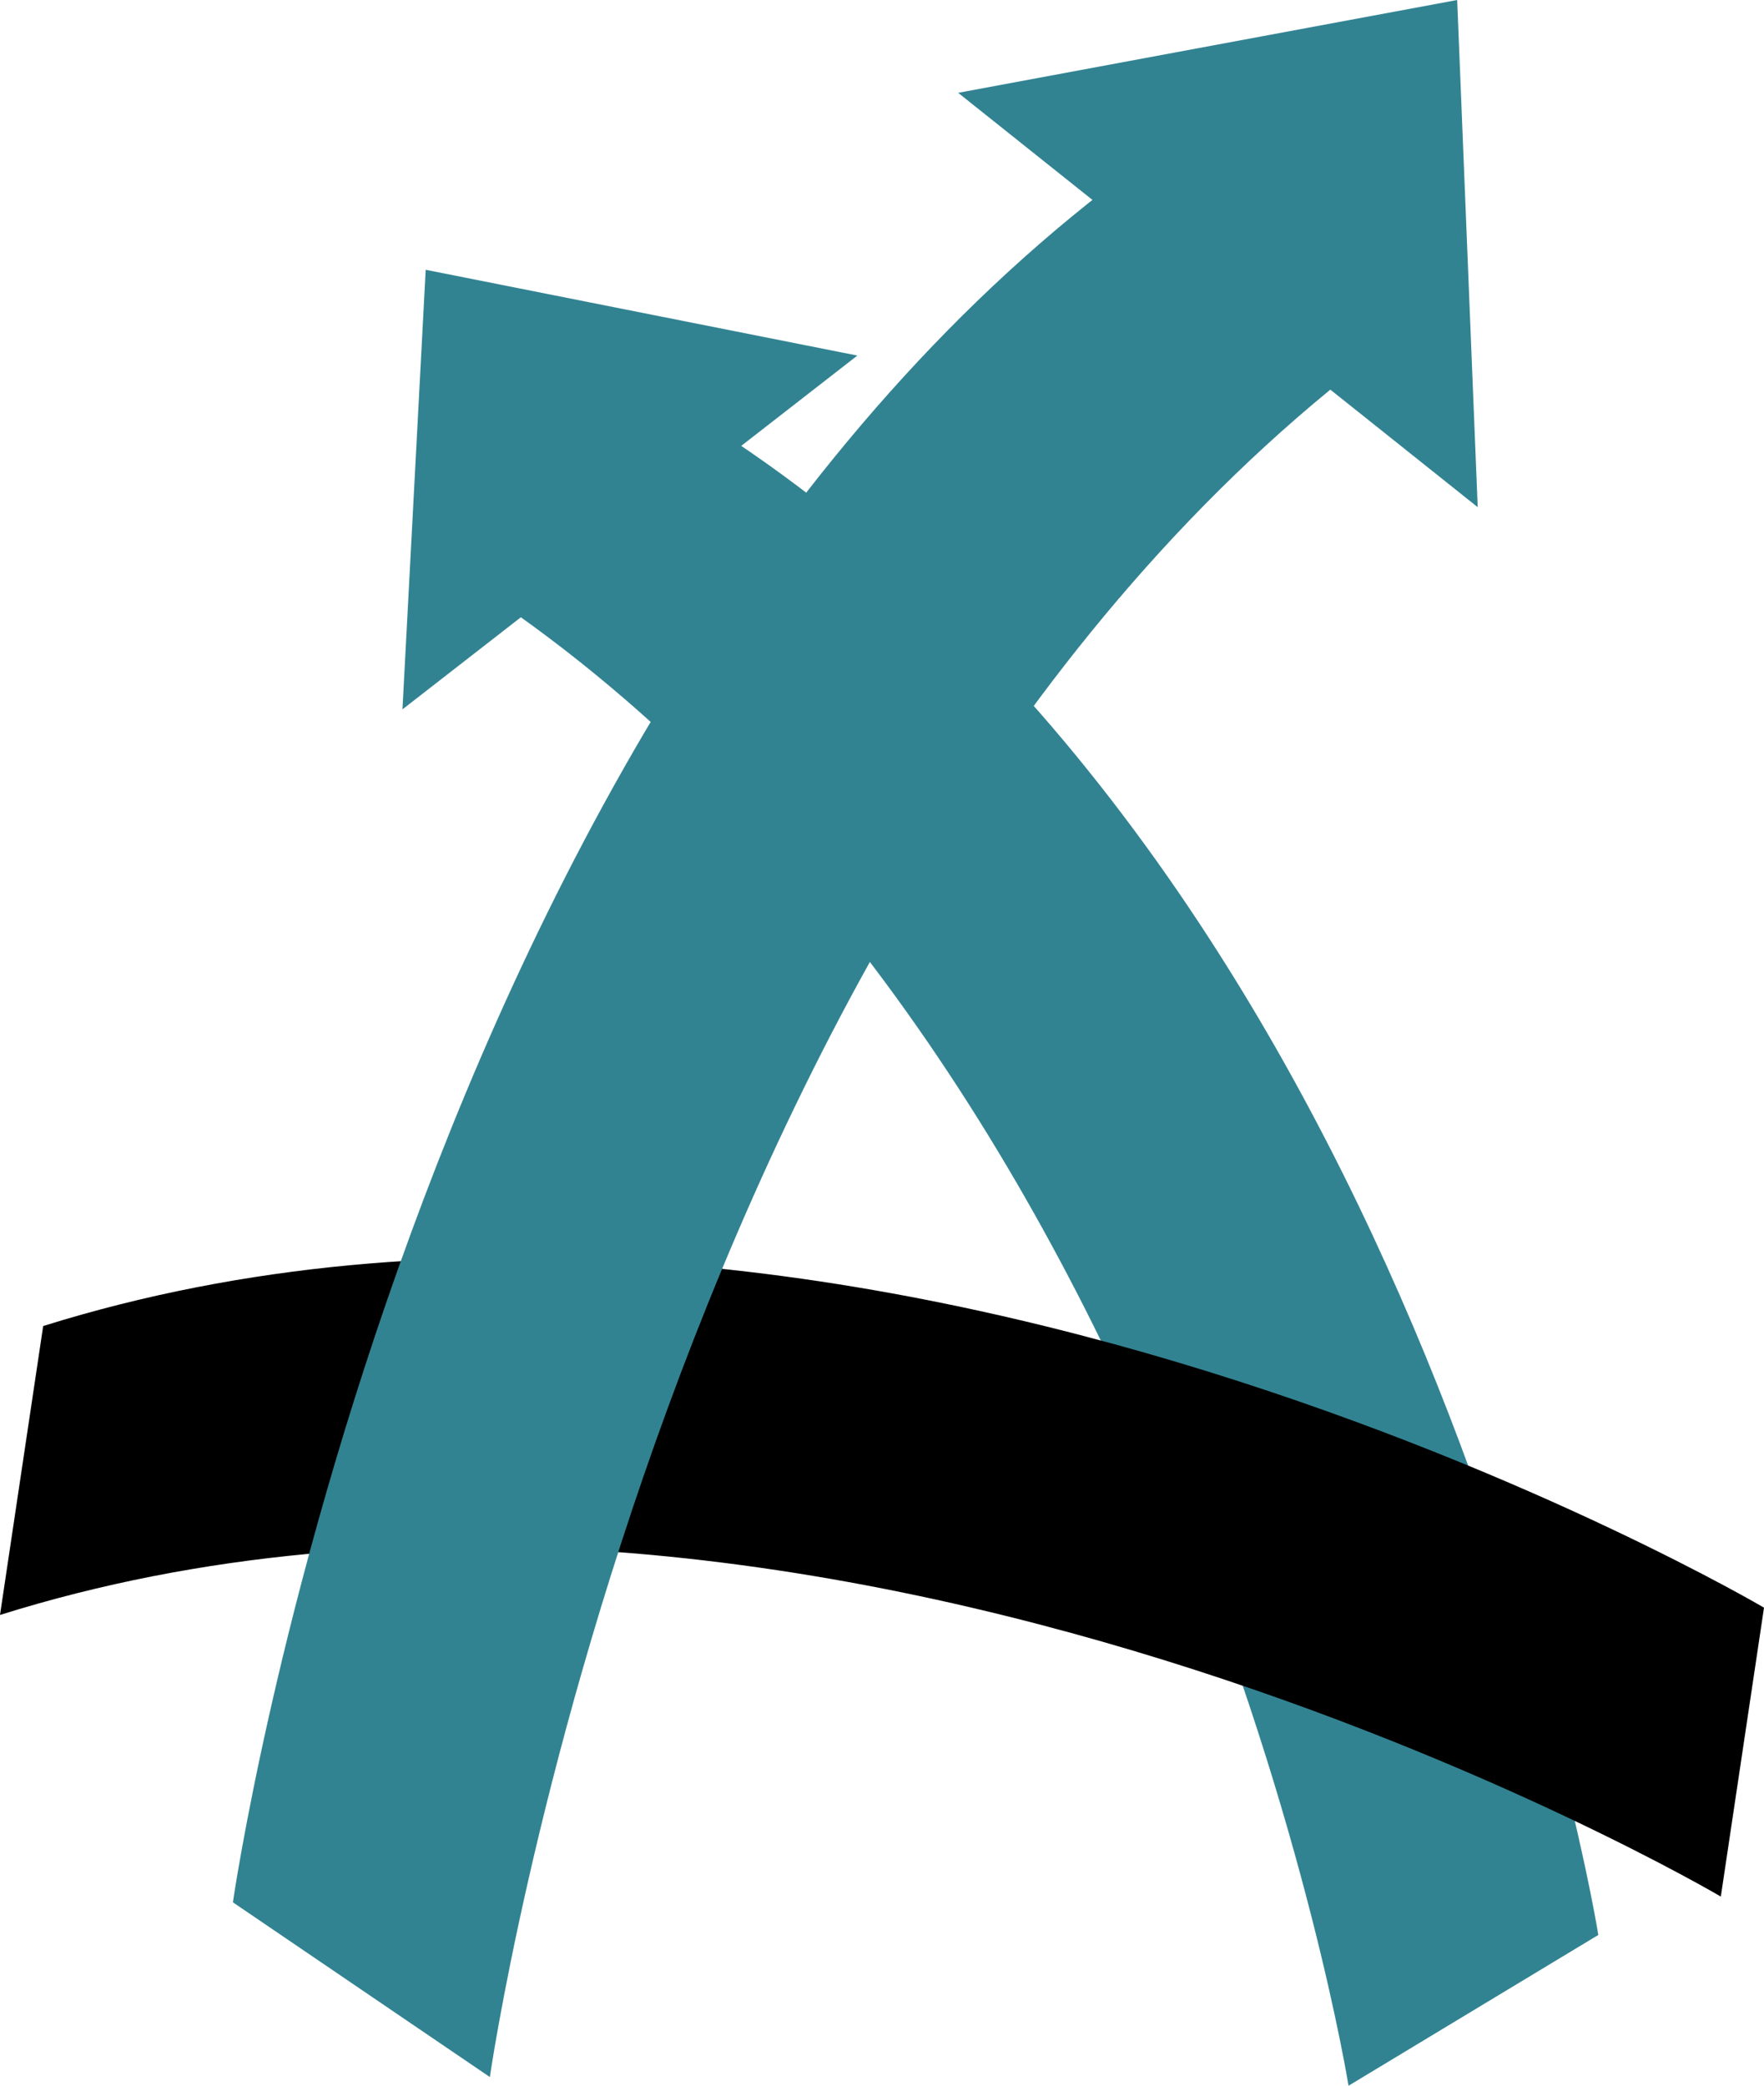 <svg xmlns="http://www.w3.org/2000/svg" viewBox="0 0 150.34 177.74"><defs><style>.cls-1{fill:#328392;}</style></defs><title>Logo</title><g id="Layer_2" data-name="Layer 2"><g id="Layer_1-2" data-name="Layer 1"><path class="cls-1" d="M136.22,164.89S122,76.1,61.13,36.64L39.85,49.5C100.69,89,114.93,177.74,114.93,177.74"/><polygon class="cls-1" points="36.28 22.99 34.3 60.45 73.07 30.3 36.28 22.99"/><path d="M150.34,137S72.88,91.35,3.68,113L0,137.62c69.2-21.68,146.66,24,146.66,24"/><path class="cls-1" d="M19.85,162.11S34.5,59.58,97.1,14L119,28.86C56.4,74.43,41.75,177,41.75,177"/><polygon class="cls-1" points="124.19 0 81.66 7.91 125.94 43.22 124.19 0"/></g></g></svg>